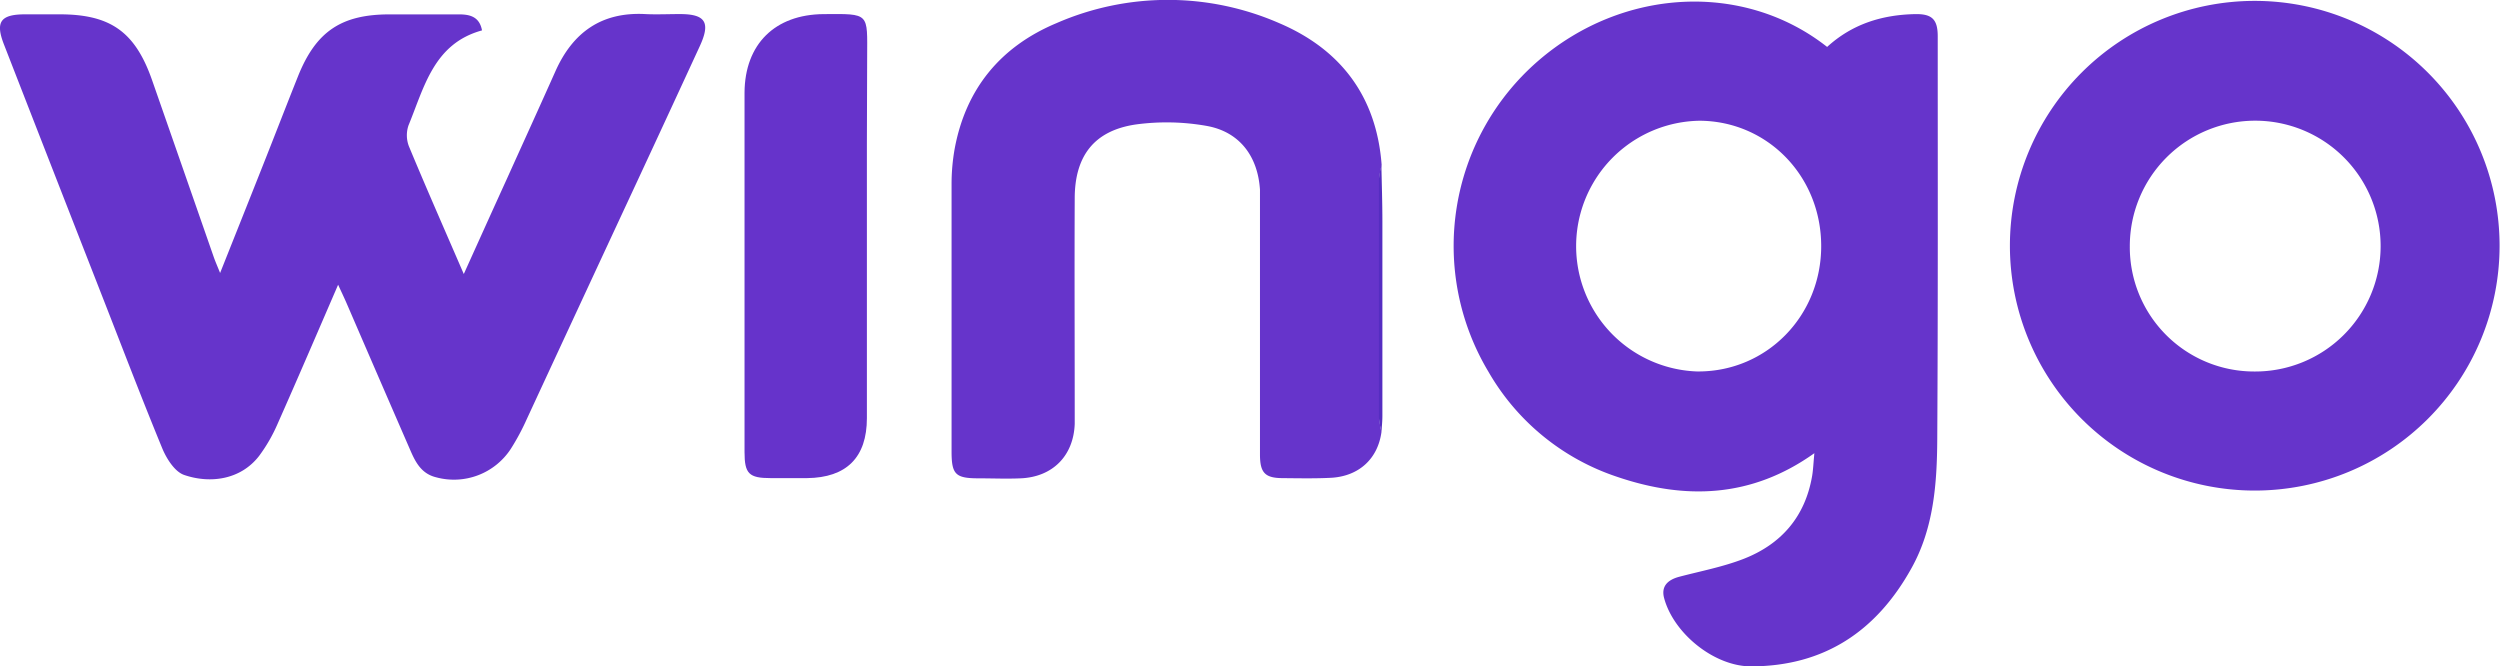 <svg xmlns="http://www.w3.org/2000/svg" viewBox="0 0 476.24 126.94"><defs><style>.cls-1{fill:#6634cb;}.cls-2{fill:#6633cb;}.cls-3{fill:#552dc1;}</style></defs><g id="Capa_2" data-name="Capa 2"><g id="Capa_2-2" data-name="Capa 2"><g id="yddzyq"><path class="cls-1" d="M348.06,8.94c4.8-4.38,10.48-6.12,16.74-6.25,3.24-.07,4.33,1,4.33,4.23,0,25.57.06,51.14-.09,76.7-.05,8.48-.66,17-4.92,24.63-6.66,12-16.64,18.67-30.56,18.69-7,0-14.74-6.26-16.55-13-.56-2.08.45-3.43,2.92-4.08,4.08-1.07,8.27-1.87,12.18-3.38,7.18-2.79,11.75-8,13.09-15.79.21-1.24.25-2.52.43-4.36-12,8.56-24.65,8.91-37.64,4.48a44.41,44.41,0,0,1-24.45-20A46.64,46.64,0,0,1,293,11.61C309.11-2.35,332.2-3.55,348.06,8.94ZM323.54,70.76c13,0,23.39-10.53,23.39-23.88S336.68,23.08,323.79,23a23.89,23.89,0,0,0-.25,47.77Z"/><path class="cls-1" d="M64.41,54.24c-4,9.25-7.7,17.87-11.5,26.43a30.5,30.5,0,0,1-3.55,6.18c-3.56,4.61-9.41,5.3-14.27,3.63-1.78-.6-3.34-3.07-4.15-5C26.9,75.68,23.14,65.8,19.3,56Q10,32.22.75,8.46c-1.67-4.28-.66-5.72,4-5.73h6.62c9.74,0,14.42,3.38,17.64,12.65Q34.87,32.17,40.73,49c.29.82.64,1.62,1.2,3,2.87-7.21,5.51-13.82,8.13-20.44,2.24-5.64,4.42-11.3,6.67-16.93C60.16,6,65,2.74,74.21,2.74c4.41,0,8.83,0,13.24,0,2,0,3.89.41,4.37,3.05-9.2,2.52-11,10.8-14,18.09a5.85,5.85,0,0,0,.08,4c3.3,7.95,6.78,15.83,10.45,24.32,2.9-6.42,5.52-12.23,8.15-18,3.1-6.87,6.23-13.73,9.3-20.61,3.3-7.41,8.77-11.34,17.09-10.91,2.2.11,4.41,0,6.62,0,4.91,0,5.89,1.6,3.78,6.15q-5.83,12.65-11.7,25.27Q110.93,57,100.31,79.92a43.31,43.31,0,0,1-3,5.58,12.93,12.93,0,0,1-14.24,5.42c-2.67-.65-3.83-2.69-4.8-4.91Q72.17,72,66.1,57.94C65.64,56.87,65.14,55.83,64.41,54.24Z"/><path class="cls-1" d="M429.52,93.45a46.64,46.64,0,1,1,0-93.28,46.64,46.64,0,1,1,0,93.28Zm0-22.68a23.89,23.89,0,1,0-23.8-23.87A23.69,23.69,0,0,0,429.51,70.77Z"/><path class="cls-1" d="M263.17,82.25c-.68,5.13-4.29,8.49-9.66,8.77-3,.15-6.07.09-9.1.06-3.43,0-4.39-1-4.39-4.5q0-23.72,0-47.44c0-1,0-2,0-3-.41-6.36-3.87-11-10.07-12.14a43.66,43.66,0,0,0-13.64-.28c-7.89,1.18-11.55,6-11.58,14-.06,13.61,0,27.22,0,40.82,0,.74,0,1.48,0,2.21-.22,6.07-4.19,10.11-10.3,10.37-2.66.12-5.33,0-8,0-4.42,0-5.16-.74-5.16-5.12,0-16.92,0-33.83,0-50.75a38.24,38.24,0,0,1,.58-6.85c2.11-11.5,8.77-19.54,19.43-24a53,53,0,0,1,42.38,0c11.75,5,18.58,14,19.54,27.05a14.29,14.29,0,0,0-.47,2.62q0,22.77,0,45.53A14.1,14.1,0,0,0,263.17,82.25Z"/><path class="cls-2" d="M165.14,44.05q0,17.81,0,35.6c0,7.48-3.88,11.35-11.41,11.43-2.3,0-4.6,0-6.9,0-4.18,0-5-.84-5-5q0-23.6,0-47.19c0-7.09,0-14.17,0-21.25.06-9.24,5.8-14.88,15.05-14.95,8.87-.07,8.33-.26,8.31,8.21C165.12,22,165.14,33,165.14,44.05Z"/><path class="cls-3" d="M263.17,82.25a14.1,14.1,0,0,1-.49-2.61q0-22.77,0-45.53a14.29,14.29,0,0,1,.47-2.62c.07,3.57.19,7.13.19,10.69q0,18.54,0,37.07C263.34,80.25,263.23,81.25,263.17,82.25Z"/></g></g></g></svg>